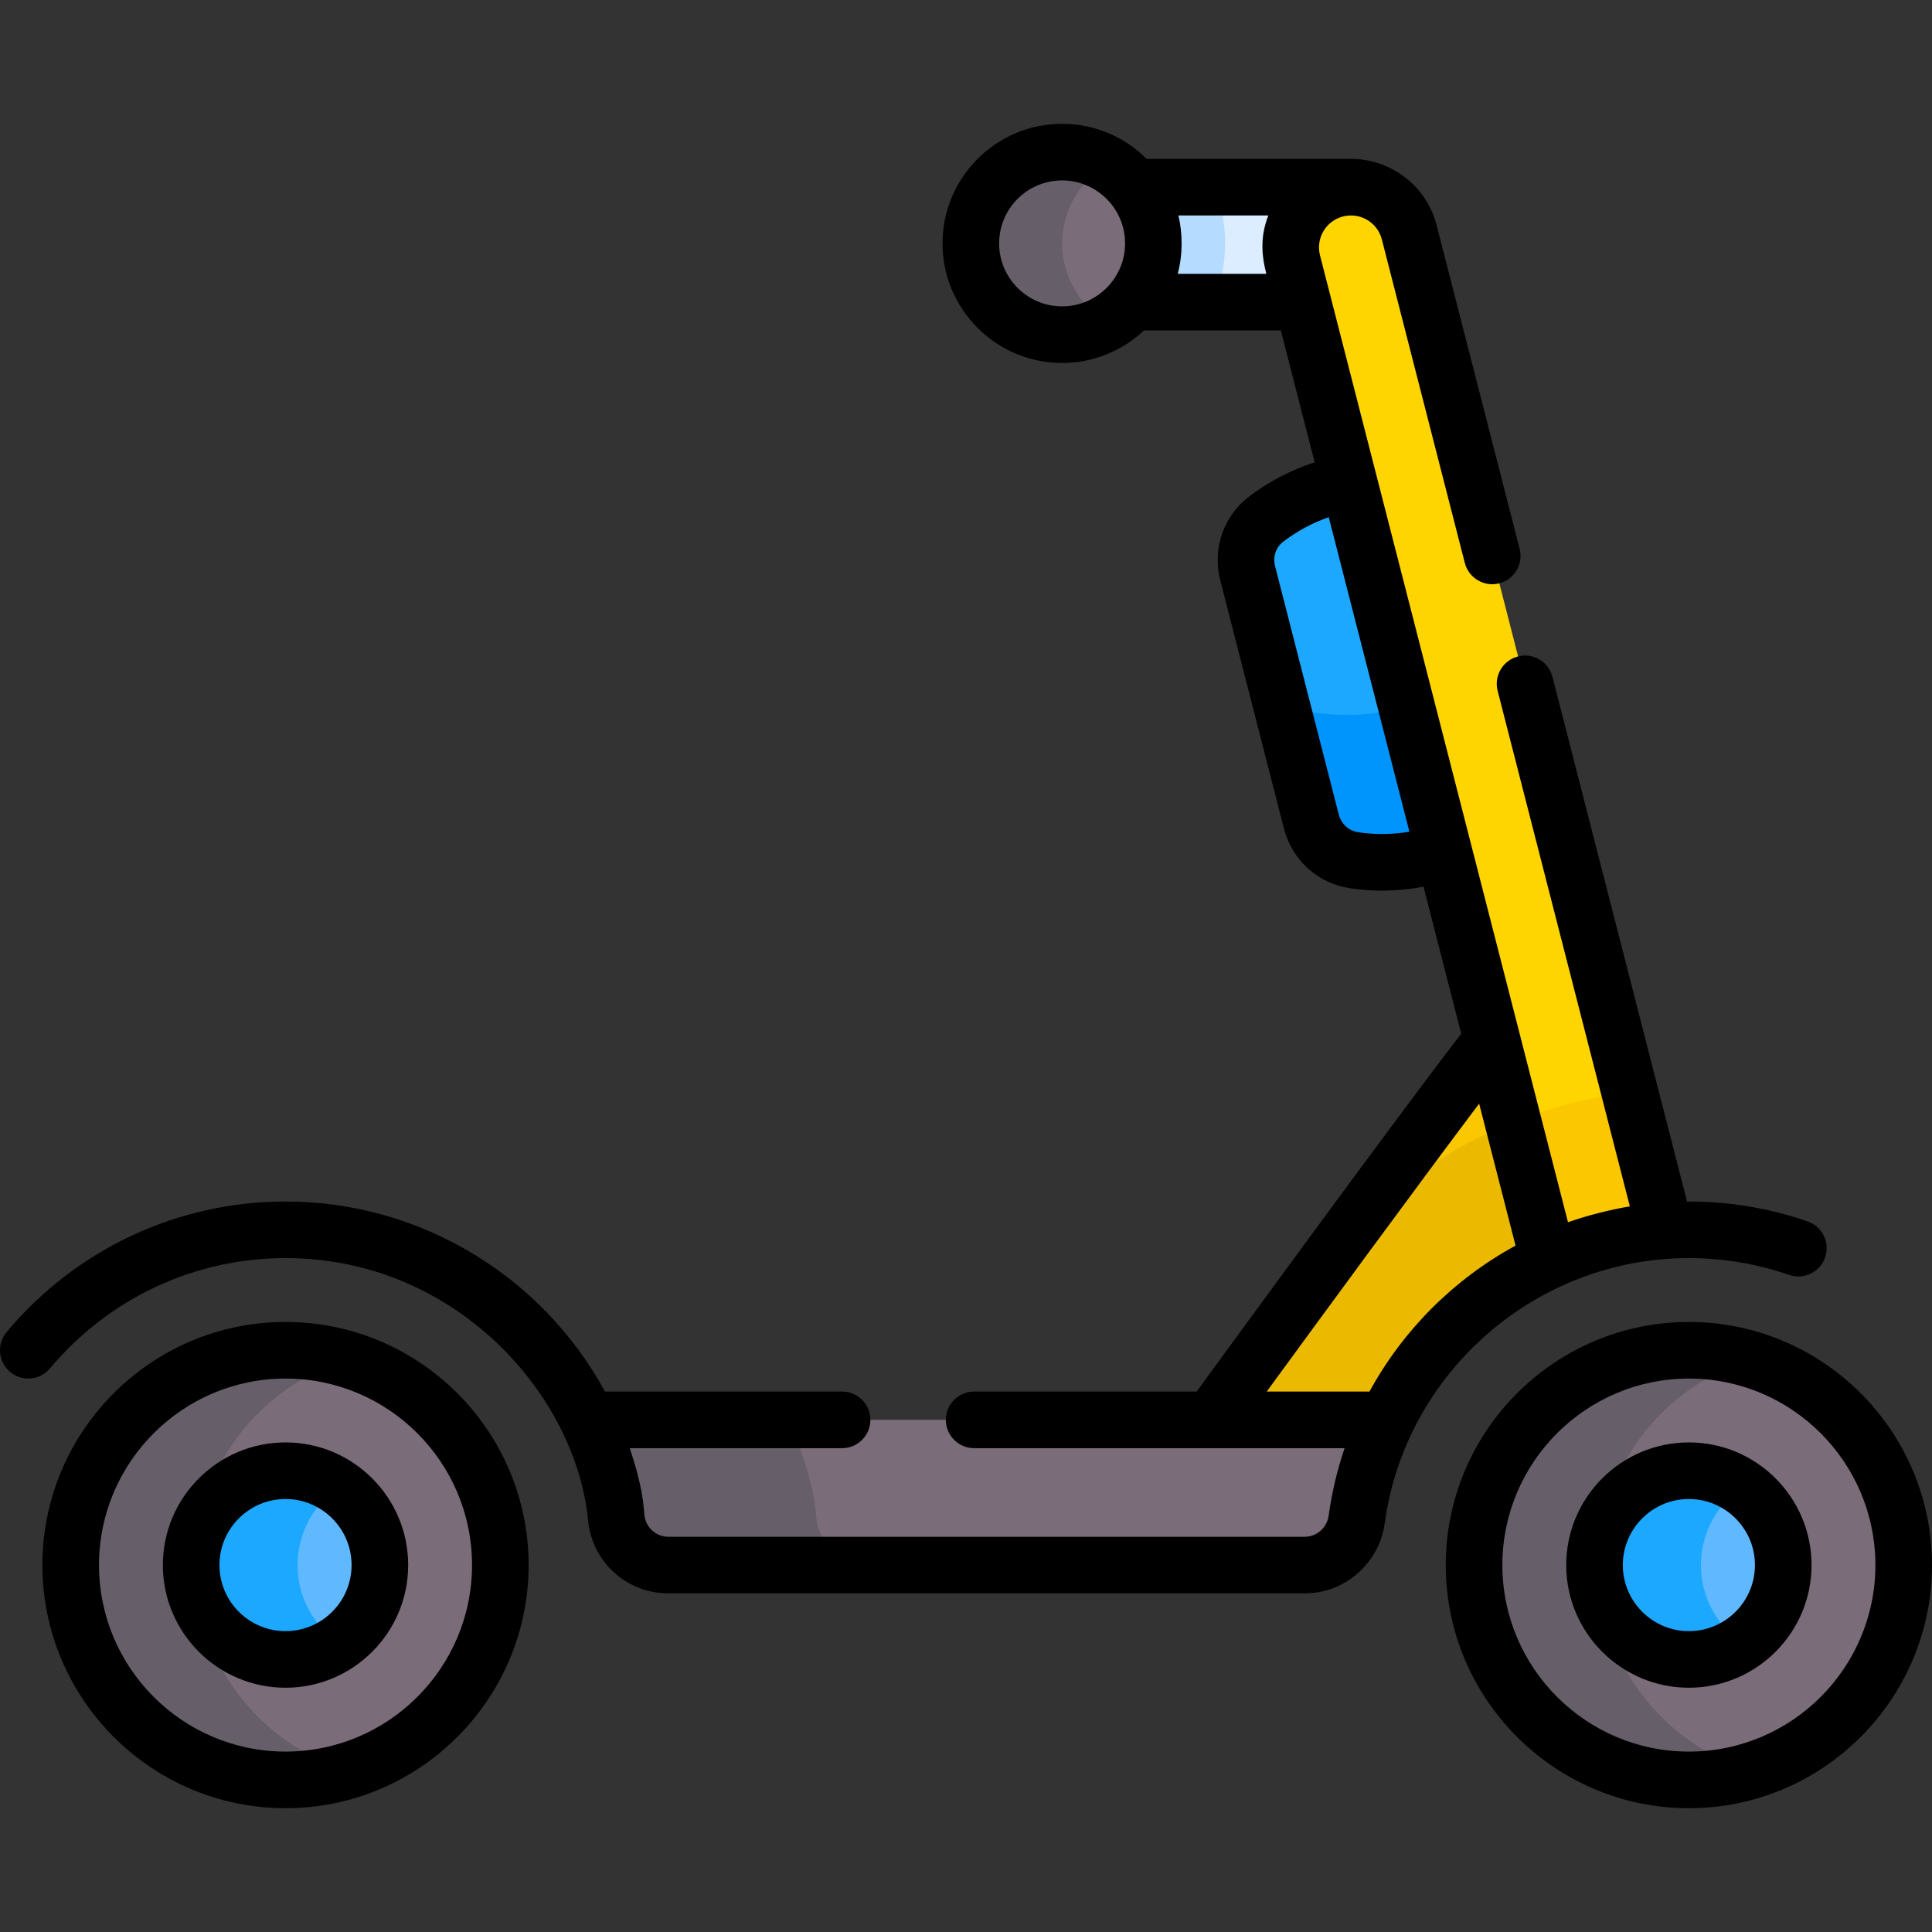 <svg id="Capa_1" enable-background="new 0 0 512.002 512.002" height="512" viewBox="0 0 512.002 512.002" width="512" xmlns="http://www.w3.org/2000/svg"><rect x="0" y="0" width="512.002" height="512.002" fill="#333333" stroke="none"/><g><g><path d="m321.988 49.599-1.532 2.696v25.125l1.139 2.644h23.682l2.804-2.644-3-10.5.625-7.125 11.5-7.75 1.528-2.426h.012v-.02z" fill="#dbedff"/><path d="m344.581 190.044 19.25 1.799 15.613-3.617-15.363-55.307-6.526-4.984c-8.22 1.436-15.761 4.845-22.109 9.733-4.318 3.325-6.126 8.984-4.772 14.263l8.384 32.69z" fill="#1ca8ff"/><path d="m464.058 360.27h-8.995l-26.482 21.935-10.75 30.214 4.76 27.349 12.99 19.651 15.25 7 11.51 3.325c24.265-6.513 42.185-28.689 42.185-54.982-.001-25.667-17.08-47.413-40.468-54.492z" fill="#7b6c79"/><path d="m297.706 52.169v25.25l2.3 2.644h21.589c1.965-4.862 3.069-10.165 3.069-15.732 0-5.187-.958-10.145-2.676-14.732h-21.449z" fill="#b5dcff"/><path d="m377.392 180.84-1.829 5.548c-5.841 1.989-12.096 3.083-18.61 3.083-2.898 0-5.746-.216-8.528-.631-3.869-.577-7.279-2.578-9.688-5.469l8.809 34.346c1.377 5.368 5.814 9.435 11.295 10.253 2.442.364 4.941.554 7.485.554 5.717 0 11.207-.961 16.334-2.706l3.921-11.898z" fill="#0094fd"/><path d="m359.164 328.918 9.243-9.769 30.09-17.479 9.089-2.394-6.422-19.106-5.729-4.54c-8.001 10.245-23.734 31.45-38.686 51.766z" fill="#fbc700"/><path d="m320.971 376.278 9.261 5.927h34.7l2.597-5.927c8.955-18.556 24.179-33.53 42.901-42.191 0 0-.001 0-.002.001v-.001h.002l5.414-10.247-9.551-28.414c-18.559 6.481-35.266 17.191-48.859 31.041-18.743 25.461-36.463 49.811-36.463 49.811z" fill="#eab900"/><path d="m423.591 414.763c0-25.668 17.079-47.414 40.467-54.493-5.214-1.578-10.739-2.436-16.461-2.436-31.391 0-56.929 25.538-56.929 56.928 0 31.391 25.538 56.929 56.929 56.929 5.723 0 11.247-.858 16.461-2.436-23.388-7.078-40.467-28.824-40.467-54.492z" fill="#665e68"/><path d="m208.74 376.278v4.141l7.415 34.343h129.635c6.979 0 12.831-5.182 13.776-12.096 1.276-9.333 4.014-18.206 7.963-26.388z" fill="#7b6c79"/><path d="m216.335 402.187-.399-4.167c-1.463-7.637-3.909-14.929-7.196-21.741h-53c3.287 6.813 5.733 14.104 7.196 21.741l.399 4.167c.683 7.131 6.674 12.576 13.838 12.576h53c-7.164 0-13.155-5.445-13.838-12.576z" fill="#665e68"/><path d="m401.885 300.777 27.612-7.274 2.424-4.105-58.424-227.798c-2.189-8.538-10.882-13.69-19.426-11.495-8.539 2.189-13.686 10.887-11.495 19.426z" fill="#ffd500"/><path d="m410.429 334.088c9.523-4.405 19.948-7.168 30.92-7.935l-9.427-36.756c-10.742 1.353-21.108 4.076-30.904 7.997z" fill="#fbc700"/><path d="m461.683 394.115h-2.477l-9.625 8.055-4.625 7 1.25 18.25 7 6.5 8.477 1.491c6.587-4.508 10.92-12.081 10.92-20.648 0-8.568-4.333-16.14-10.92-20.648z" fill="#60b9fe"/><path d="m450.763 414.763c0-8.567 4.333-16.14 10.92-20.648-4.014-2.747-8.865-4.358-14.086-4.358-13.789 0-25.006 11.218-25.006 25.006s11.218 25.006 25.006 25.006c5.221 0 10.072-1.611 14.086-4.358-6.587-4.509-10.92-12.081-10.92-20.648z" fill="#1ca8ff"/><path d="m92.15 360.27h-8.995l-26.482 21.935-10.75 30.214 4.76 27.349 12.99 19.651 15.25 7 11.51 3.325c24.265-6.513 42.185-28.689 42.185-54.982-.001-25.667-17.08-47.413-40.468-54.492z" fill="#7b6c79"/><path d="m51.683 414.763c0-25.668 17.079-47.414 40.467-54.493-5.214-1.578-10.739-2.436-16.461-2.436-31.391 0-56.929 25.538-56.929 56.928 0 31.391 25.538 56.929 56.929 56.929 5.723 0 11.247-.858 16.461-2.436-23.388-7.078-40.467-28.824-40.467-54.492z" fill="#665e68"/><path d="m89.775 394.115h-2.477l-9.625 8.055-4.625 7 1.25 18.25 7 6.5 8.477 1.491c6.587-4.508 10.92-12.081 10.92-20.648 0-8.568-4.333-16.14-10.92-20.648z" fill="#60b9fe"/><path d="m78.855 414.763c0-8.567 4.333-16.14 10.92-20.648-4.014-2.747-8.865-4.358-14.086-4.358-13.789 0-25.006 11.218-25.006 25.006s11.218 25.006 25.006 25.006c5.221 0 10.072-1.611 14.086-4.358-6.587-4.509-10.92-12.081-10.92-20.648z" fill="#1ca8ff"/><path d="m288.331 43.556-6.838 10.447-1.495 15.833 4.167 10.227 3.333 3.773 5.26 2.07c7.684-4.052 12.924-12.115 12.924-21.406 0-8.952-4.866-16.762-12.094-20.945h-5.257z" fill="#7b6c79"/><path d="m281.492 64.501c0-8.952 4.866-16.762 12.095-20.945-3.559-2.06-7.687-3.244-12.095-3.244-13.359 0-24.189 10.83-24.189 24.189s10.83 24.189 24.189 24.189c4.407 0 8.536-1.185 12.095-3.244-7.228-4.183-12.095-11.993-12.095-20.945z" fill="#665e68"/></g><g><path d="m75.665 350.335c-35.526 0-64.429 28.902-64.429 64.429 0 35.525 28.903 64.428 64.429 64.428s64.429-28.902 64.429-64.428c0-35.527-28.903-64.429-64.429-64.429zm0 113.856c-27.255 0-49.429-22.173-49.429-49.428s22.174-49.429 49.429-49.429 49.429 22.174 49.429 49.429-22.174 49.428-49.429 49.428z"/><path d="m75.665 382.256c-17.924 0-32.506 14.582-32.506 32.507 0 17.924 14.582 32.506 32.506 32.506s32.506-14.582 32.506-32.506c0-17.925-14.582-32.507-32.506-32.507zm0 50.013c-9.653 0-17.506-7.854-17.506-17.506 0-9.653 7.853-17.507 17.506-17.507s17.506 7.854 17.506 17.507-7.853 17.506-17.506 17.506z"/><path d="m447.573 382.256c-17.924 0-32.506 14.582-32.506 32.507 0 17.924 14.582 32.506 32.506 32.506s32.506-14.582 32.506-32.506c.001-17.925-14.582-32.507-32.506-32.507zm0 50.013c-9.653 0-17.506-7.854-17.506-17.506 0-9.653 7.853-17.507 17.506-17.507s17.506 7.854 17.506 17.507c.001 9.653-7.853 17.506-17.506 17.506z"/><path d="m447.573 350.335c-35.526 0-64.429 28.902-64.429 64.429 0 35.525 28.903 64.428 64.429 64.428s64.429-28.902 64.429-64.428c0-35.527-28.903-64.429-64.429-64.429zm0 113.856c-27.255 0-49.429-22.173-49.429-49.428s22.174-49.429 49.429-49.429 49.429 22.174 49.429 49.429-22.174 49.428-49.429 49.428z"/><path d="m447.574 333.412c9.099 0 18.036 1.497 26.562 4.451 3.916 1.355 8.187-.718 9.542-4.632 1.356-3.914-.718-8.187-4.632-9.542-10.109-3.502-20.698-5.277-31.472-5.277-.164 0-.325.01-.489.011l-35.665-139.06c-1.029-4.012-5.113-6.43-9.128-5.401-4.012 1.029-6.431 5.115-5.401 9.128l35.038 136.614c-5.566.913-11.745 2.561-16.391 4.205l-25.636-99.954s-40.084-156.286-40.084-156.288c-1.162-4.533 1.566-9.135 6.097-10.298.003-.001.007-.001.01-.002 4.478-1.146 9.111 1.522 10.285 6.096l21.986 85.724c1.029 4.013 5.117 6.43 9.128 5.401 4.012-1.029 6.431-5.115 5.401-9.128l-21.986-85.724c-2.786-10.862-12.595-17.771-22.984-17.637h-53.892c-5.738-5.736-13.658-9.288-22.393-9.288-17.473 0-31.689 14.216-31.689 31.689s14.216 31.689 31.689 31.689c8.391 0 16.025-3.284 21.7-8.627h36.266l8.965 34.954c-6.315 2.046-12.284 5.151-17.553 9.209-6.656 5.125-9.585 13.788-7.461 22.069l16.872 65.784c2.139 8.341 8.99 14.546 17.453 15.808 6.28.937 12.829.872 19.531-.413l9.994 38.965c-17.469 22.702-59.876 80.807-70.104 94.839h-58.97c-4.142 0-7.5 3.357-7.5 7.5s3.358 7.5 7.5 7.5h98.176c-1.884 5.505-3.375 11.651-4.226 17.873-.438 3.199-3.166 5.612-6.346 5.612h-168.617c-3.316 0-6.056-2.49-6.373-5.792-.232-2.416-.401-7.402-3.895-17.693h56.279c4.142 0 7.5-3.357 7.5-7.5s-3.358-7.5-7.5-7.5h-62.839c-16.504-30.334-48.645-50.366-84.658-50.366-28.576 0-55.518 12.613-73.917 34.606-2.658 3.177-2.237 7.907.94 10.564 3.176 2.658 7.907 2.238 10.565-.939 15.542-18.577 38.29-29.231 62.413-29.231 45.252 0 77.013 36.454 80.181 69.49 1.057 11.038 10.216 19.361 21.304 19.361h168.617c10.642 0 19.759-7.988 21.207-18.581 5.476-40.052 40.127-70.269 80.6-70.269zm-87.65-112.861c-2.483-.37-4.5-2.215-5.137-4.698l-16.872-65.784c-.631-2.463.186-4.997 2.083-6.458 3.662-2.82 7.775-5.034 12.131-6.549l21.379 83.356c-4.466.754-9.105.799-13.584.133zm-95.144-156.05c0-9.202 7.487-16.689 16.689-16.689 9.114 0 16.689 7.418 16.689 16.689 0 9.151-7.448 16.689-16.689 16.689-9.202 0-16.689-7.487-16.689-16.689zm47.336 8.062c1.353-5.133 1.325-10.662.18-15.464h23.831c-2.129 5.44-1.876 10.254-.539 15.464zm23.584 296.215c13.541-18.544 39.822-54.438 56.29-76.304l9.652 37.632c-16.317 8.886-29.813 22.358-38.712 38.672z"/></g></g></svg>